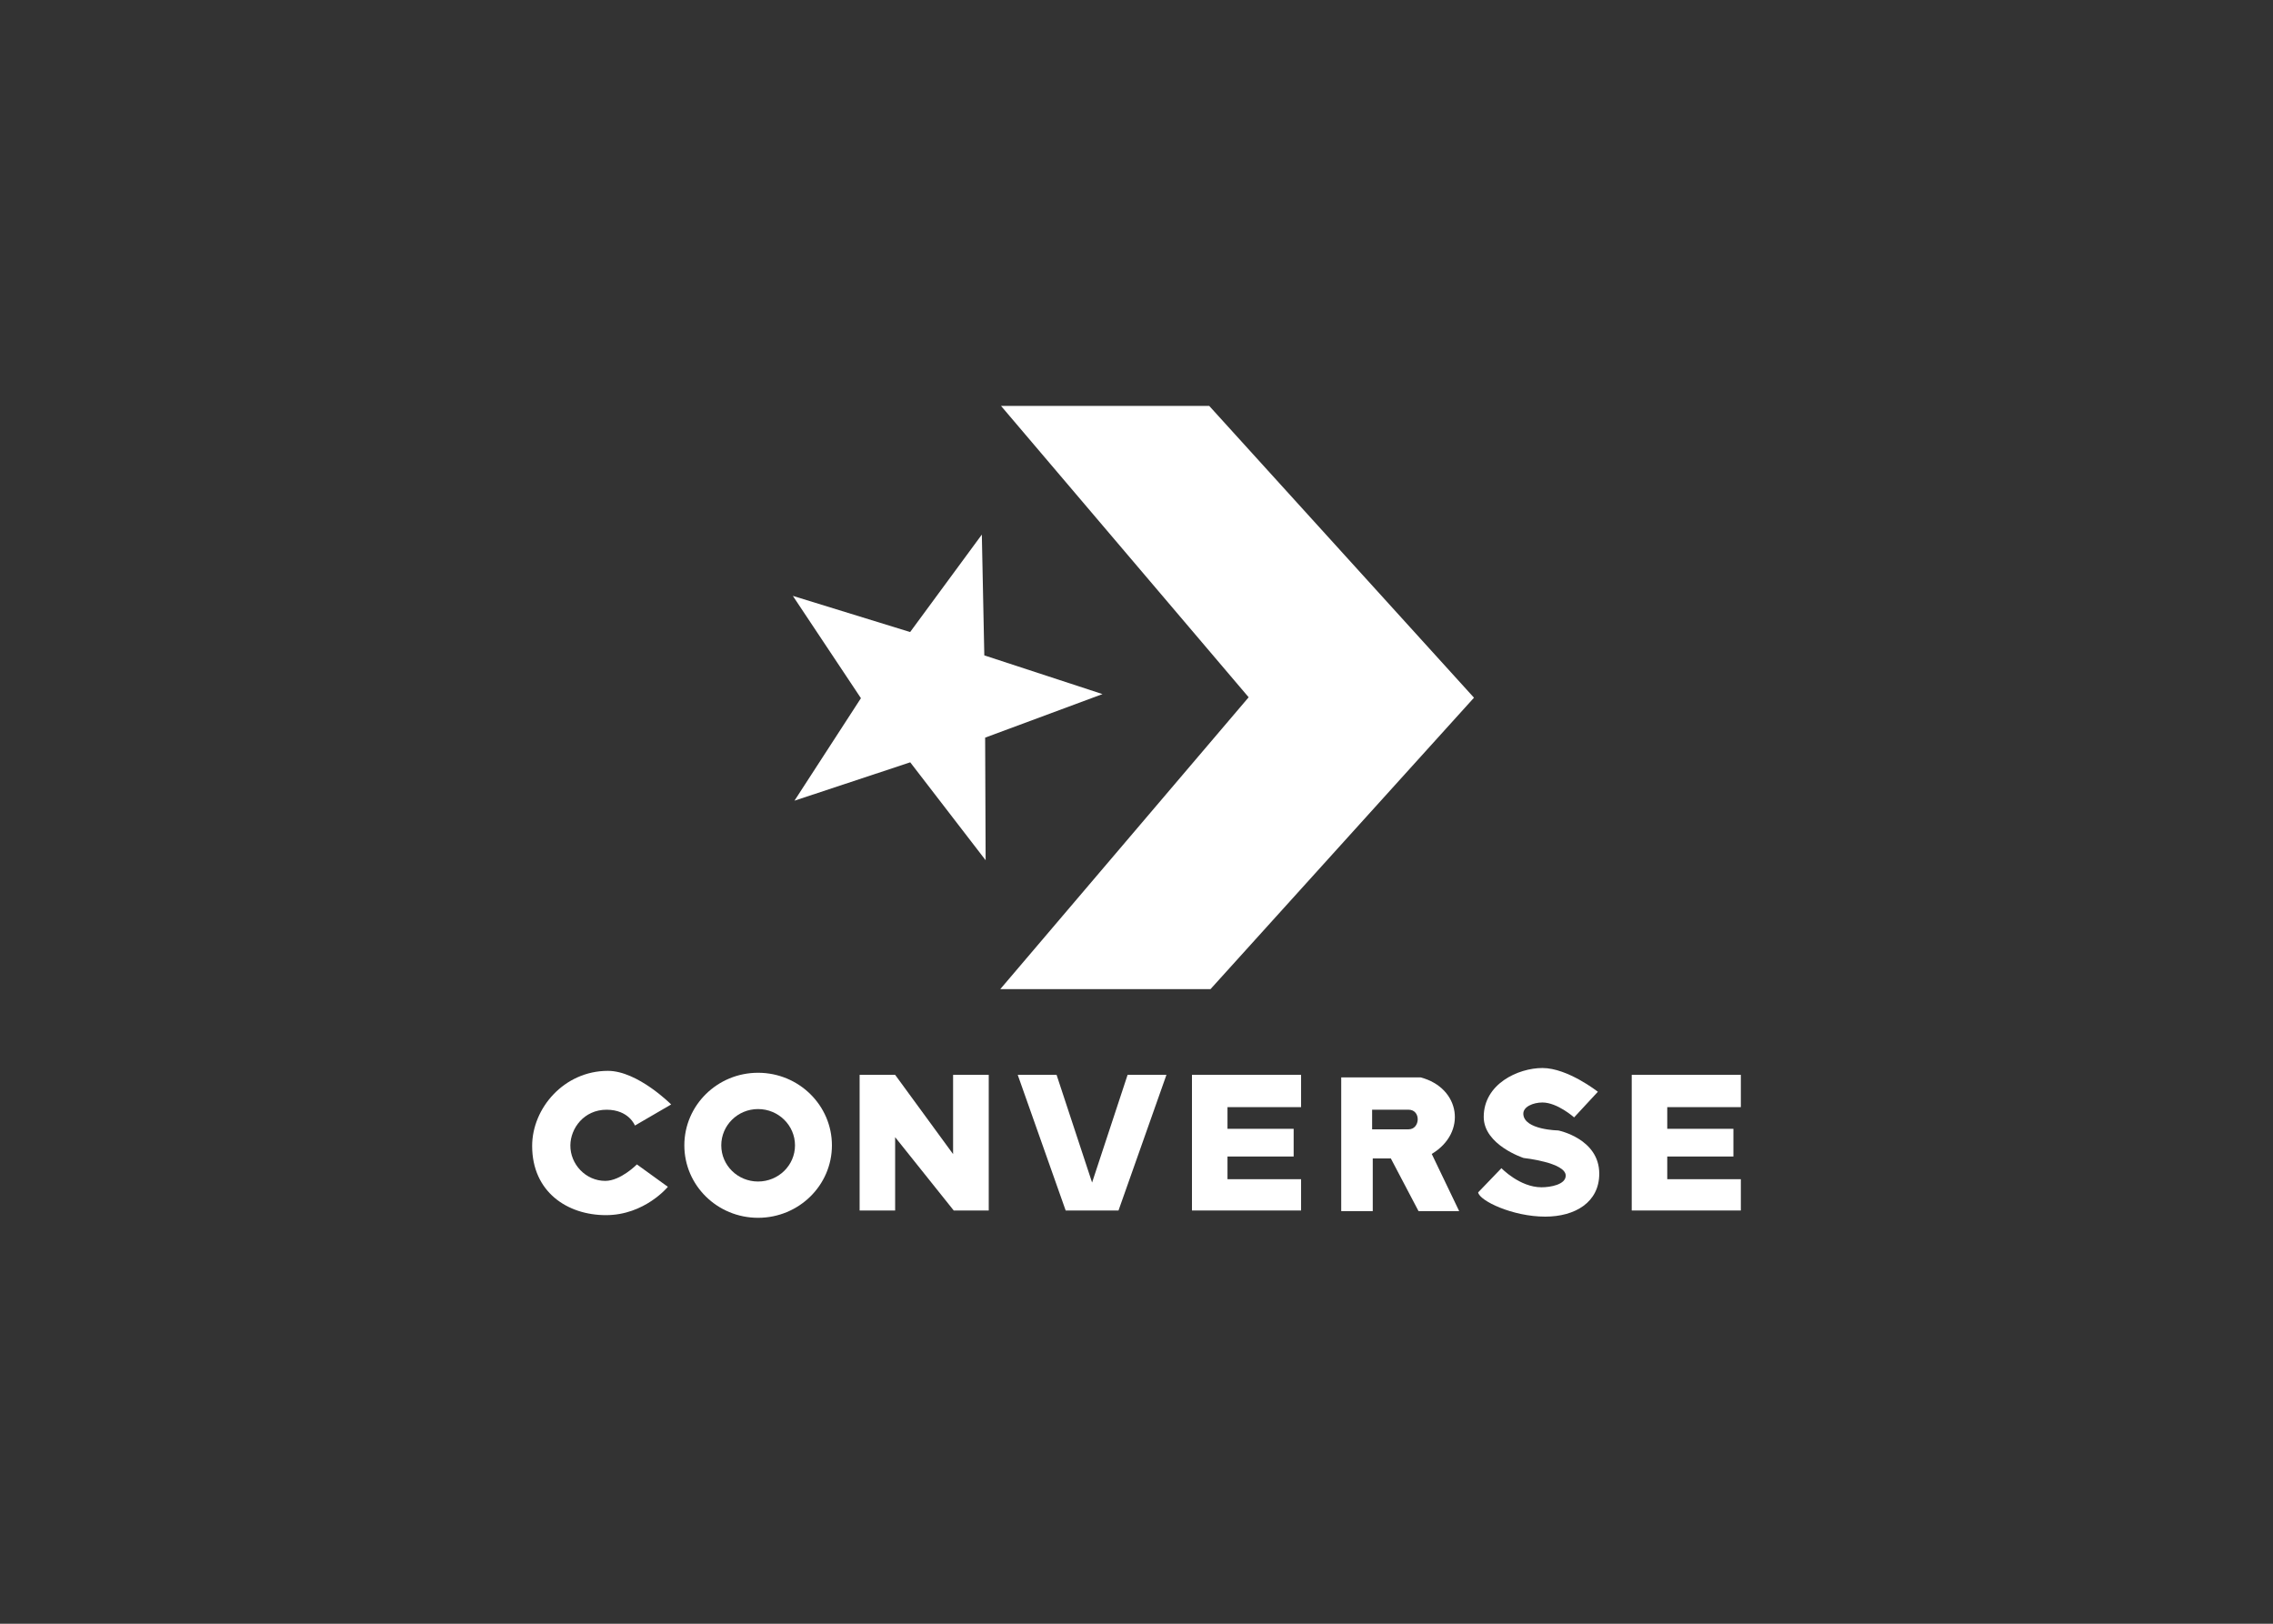<svg fill="#FFFFFF" clip-rule="evenodd" fill-rule="evenodd" stroke-linejoin="round" stroke-miterlimit="2" viewBox="0 0 560 400" xmlns="http://www.w3.org/2000/svg"><rect x="0" y="0" width="560" height="400" fill="#333333" stroke="none"/><g fill-rule="nonzero"><path d="m242.831 211.915-.122-30.202 28.916-10.727-29.121-9.537-.61-29.757-17.665 24.009-28.896-8.909 16.774 25.203-16.373 25.249 28.52-9.452z"/><path d="m246.442 243.662h51.793l64.913-71.787-65.226-71.875h-51.293l61.003 71.769z"/><path d="m131.106 282.303c0-9.33 7.887-18.504 18.666-18.504 7.342 0 15.582 8.278 15.582 8.278l-8.927 5.194s-1.475-3.896-6.979-3.896c-5.596 0-8.889 4.595-8.928 8.765-.043 4.662 3.779 8.765 8.603 8.765 3.785 0 7.791-4.058 7.791-4.058l7.629 5.519s-5.709 6.979-15.258 6.979c-9.567 0-18.179-5.769-18.179-17.042z"/></g><path d="m186.765 264.271c-10.04 0-18.164 8.02-18.164 17.881 0 9.86 8.124 17.848 18.164 17.848s18.196-7.988 18.196-17.848c0-9.861-8.156-17.881-18.196-17.881zm0 8.941c5.02 0 9.098 4.009 9.098 8.94 0 4.93-4.078 8.908-9.098 8.908s-9.066-3.978-9.066-8.908c0-4.931 4.046-8.94 9.066-8.94z"/><path d="m211.784 264.777v33.422h8.751v-18.063l14.437 18.063h8.624v-33.422h-8.782v19.532l-14.279-19.532z"/><path d="m250.735 264.777 11.815 33.422h13.015l11.815-33.422h-9.572l-8.751 26.536-8.75-26.536z"/><path d="m293.666 264.777v33.422h26.883v-7.708h-18.132v-5.591h16.3v-6.824h-16.3v-5.338h18.132v-7.961z"/><path d="m402.01 264.777v33.422h26.884v-7.708h-18.133v-5.591h16.3v-6.824h-16.3v-5.338h18.133v-7.961z"/><path d="m330.437 265.409v32.948h7.771v-12.983h4.454l6.824 12.983h10.014l-6.76-14.089c8.789-5.27 7.049-16.3-2.749-18.859zm7.613 7.96h8.972c3.117 0 2.915 4.834 0 4.834h-8.972z"/><path d="m364.17 293.743c.344 2.065 8.489 5.968 16.527 5.968 7.381 0 13.313-3.544 13.313-10.579 0-8.651-10.1-10.654-10.1-10.654s-8.391-.118-8.607-4.017c-.102-1.834 2.454-2.869 4.705-2.869 3.687 0 7.805 3.672 7.805 3.672l5.853-6.312s-7.406-5.853-13.658-5.853c-5.97 0-14.461 3.909-14.461 12.051 0 6.926 9.829 10.113 9.829 10.113s10.371 1.104 10.371 4.348c0 2.207-3.761 2.869-5.968 2.869-5.359 0-9.871-4.706-9.871-4.706z" fill-rule="nonzero"/></svg>